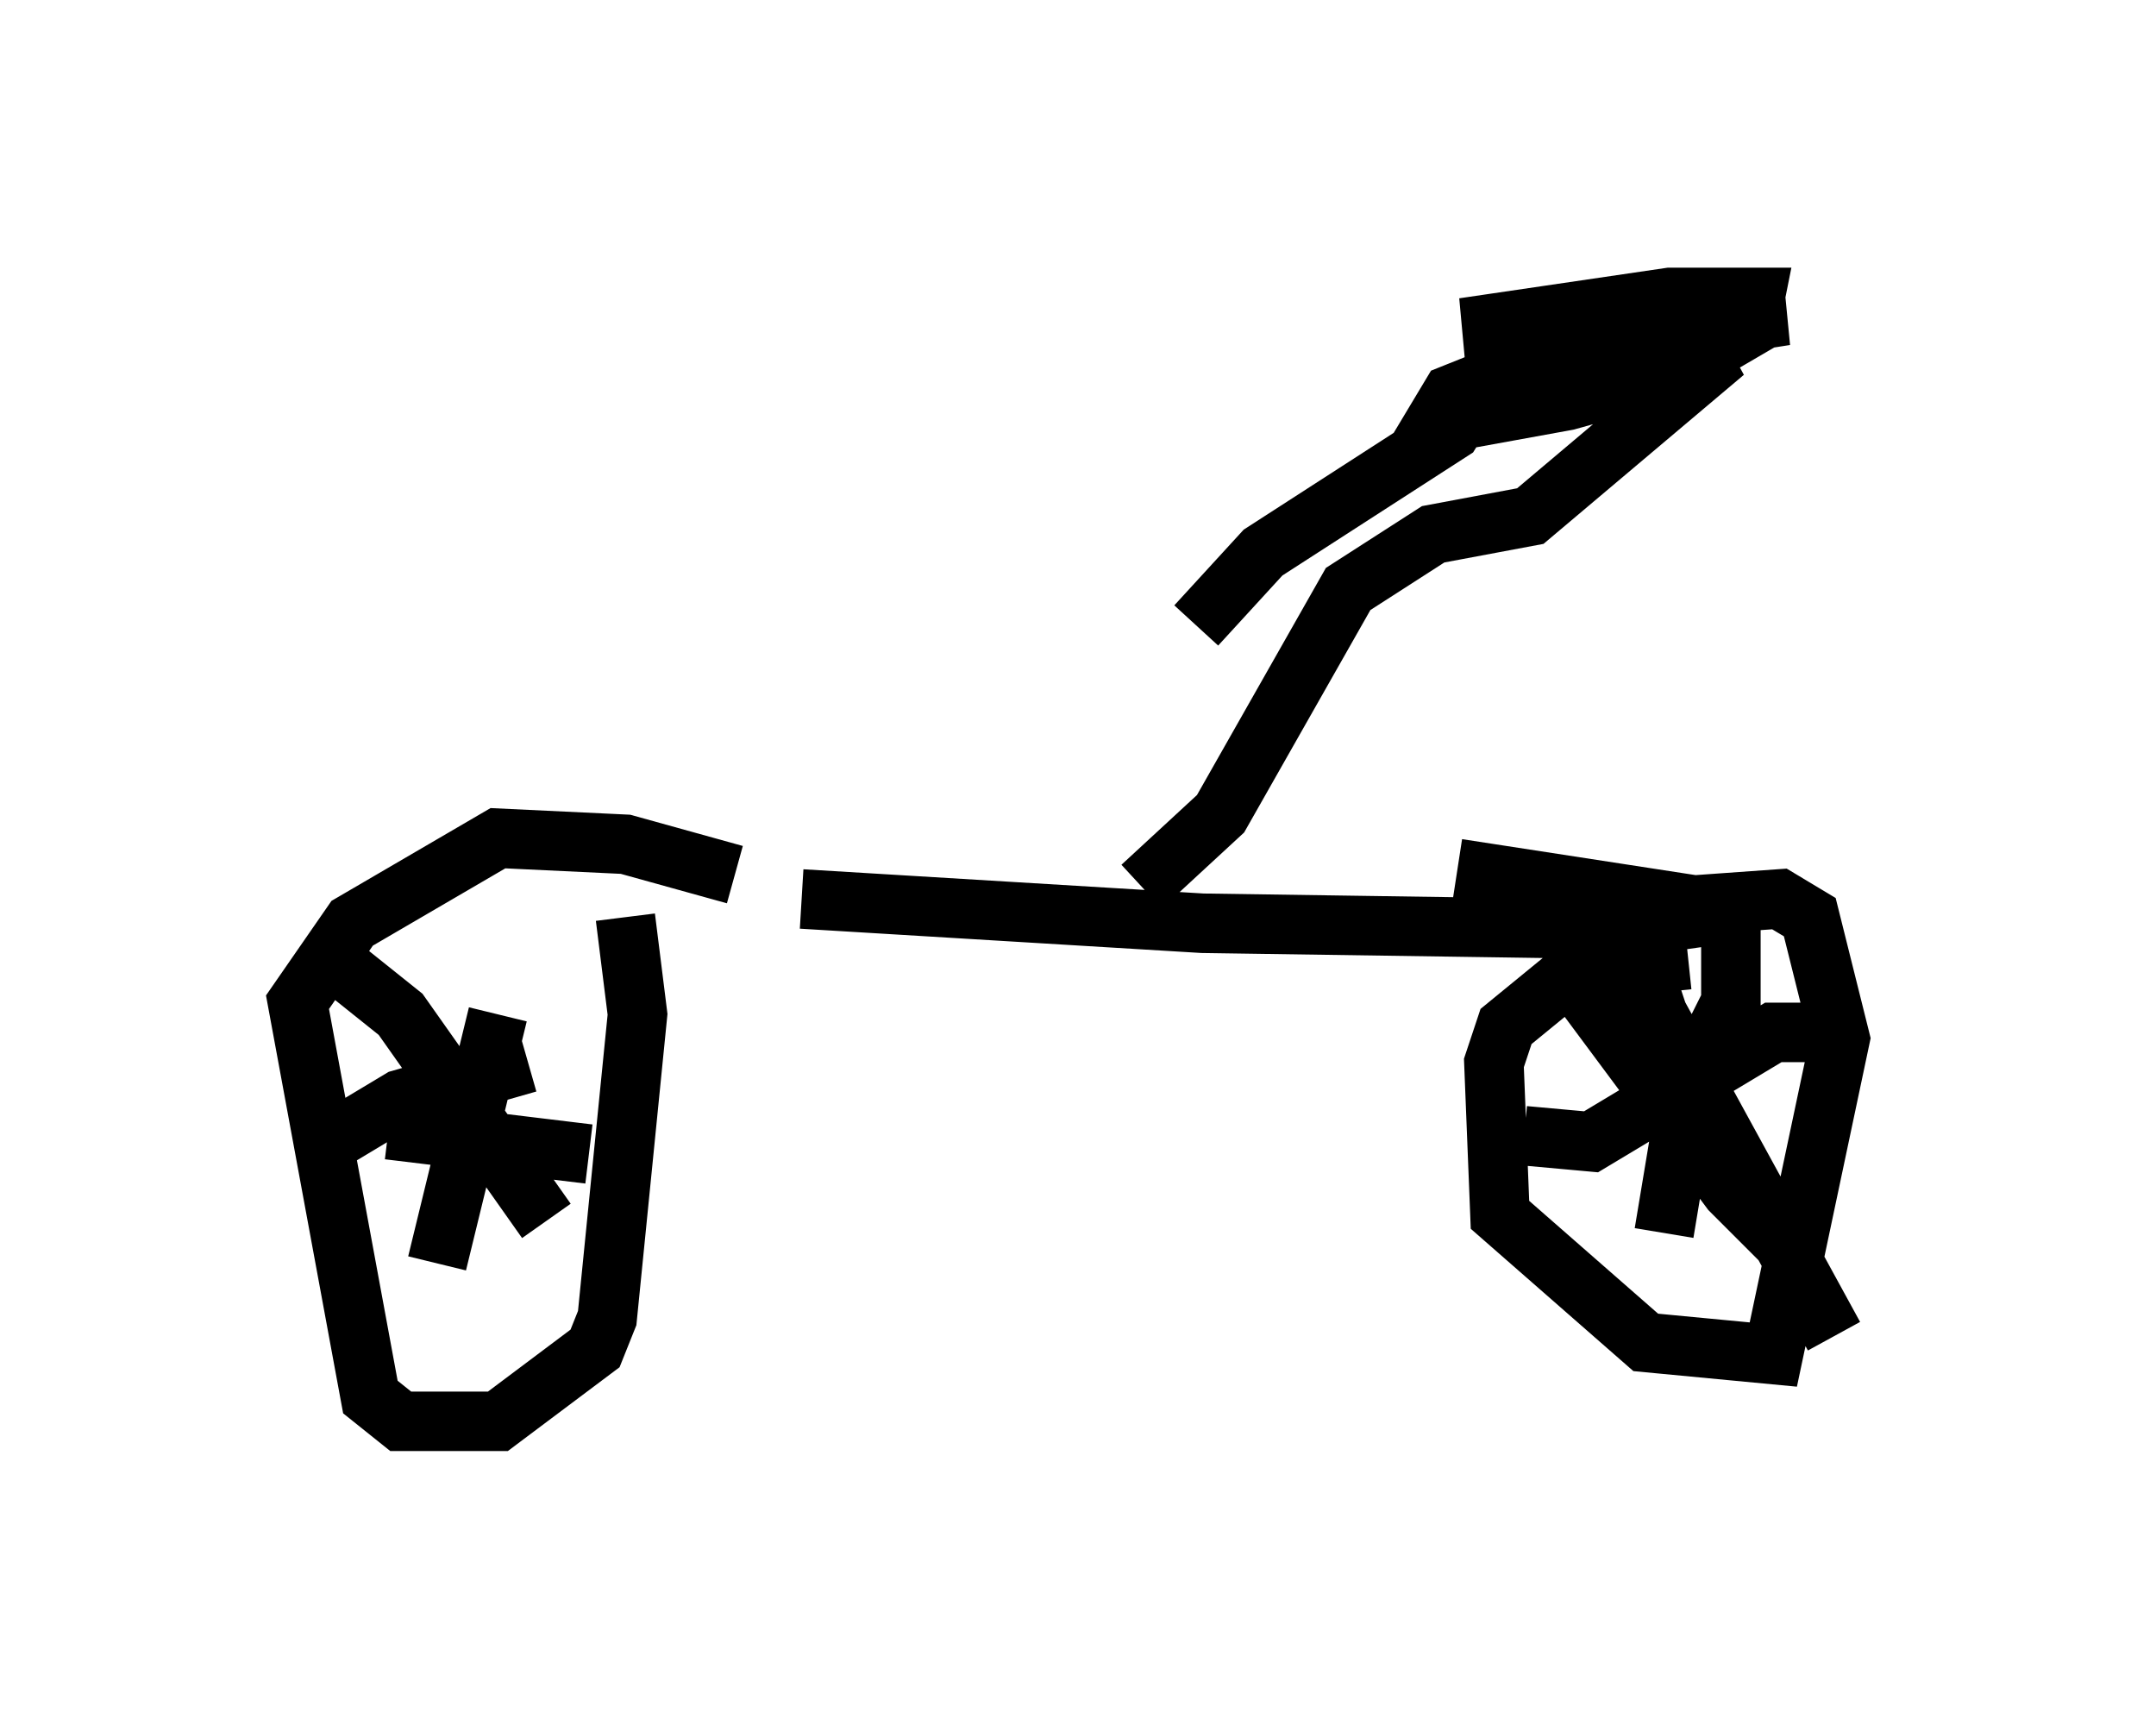 <?xml version="1.0" encoding="utf-8" ?>
<svg baseProfile="full" height="28.886" version="1.1" width="36.236" xmlns="http://www.w3.org/2000/svg" xmlns:ev="http://www.w3.org/2001/xml-events" xmlns:xlink="http://www.w3.org/1999/xlink"><defs /><rect fill="white" height="28.886" width="36.236" x="0" y="0" /><path d="M9.083, 14.392 m4.39, 0.715 l6.738, 0.408 6.942, 0.102 l2.144, -0.306 m-16.946, -0.613 l-1.838, -0.51 -2.144, -0.102 l-2.45, 1.429 -0.919, 1.327 l1.225, 6.635 0.51, 0.408 l1.633, 0.0 1.633, -1.225 l0.204, -0.51 0.51, -5.104 l-0.204, -1.633 m-2.144, 1.633 l-1.021, 4.185 m-0.817, -2.246 l3.369, 0.408 m-1.021, -1.531 l-2.144, 0.613 -1.531, 0.919 m0.0, -3.573 l1.531, 1.225 2.45, 3.471 m19.192, -4.39 l-1.94, 0.204 -1.123, 0.919 l-0.204, 0.613 0.102, 2.552 l2.45, 2.144 2.144, 0.204 l1.123, -5.308 -0.51, -2.042 l-0.51, -0.306 -1.429, 0.102 l-3.981, -0.613 m4.594, 0.919 l0.0, 1.327 -0.715, 1.429 l-0.408, 2.45 m-1.838, -4.696 l2.96, 3.981 0.51, 0.51 l0.0, -0.51 m-1.838, -4.696 l-0.306, 0.51 0.408, 1.225 l2.96, 5.41 m-5.206, -3.369 l1.123, 0.102 3.063, -1.838 l1.429, 0.0 m-12.046, -2.45 l1.327, -1.225 2.144, -3.777 l1.429, -0.919 1.633, -0.306 l3.267, -2.756 -1.327, 0.408 l-2.858, -0.204 5.206, -0.817 l-5.41, 0.204 3.471, -0.51 l1.429, 0.0 -0.102, 0.51 l-1.225, 0.715 -1.838, 0.51 l-2.246, 0.408 0.306, -0.51 l0.51, -0.204 -0.51, 0.817 l-3.165, 2.042 -1.123, 1.225 " fill="none" stroke="black" stroke-width="1" /></svg>